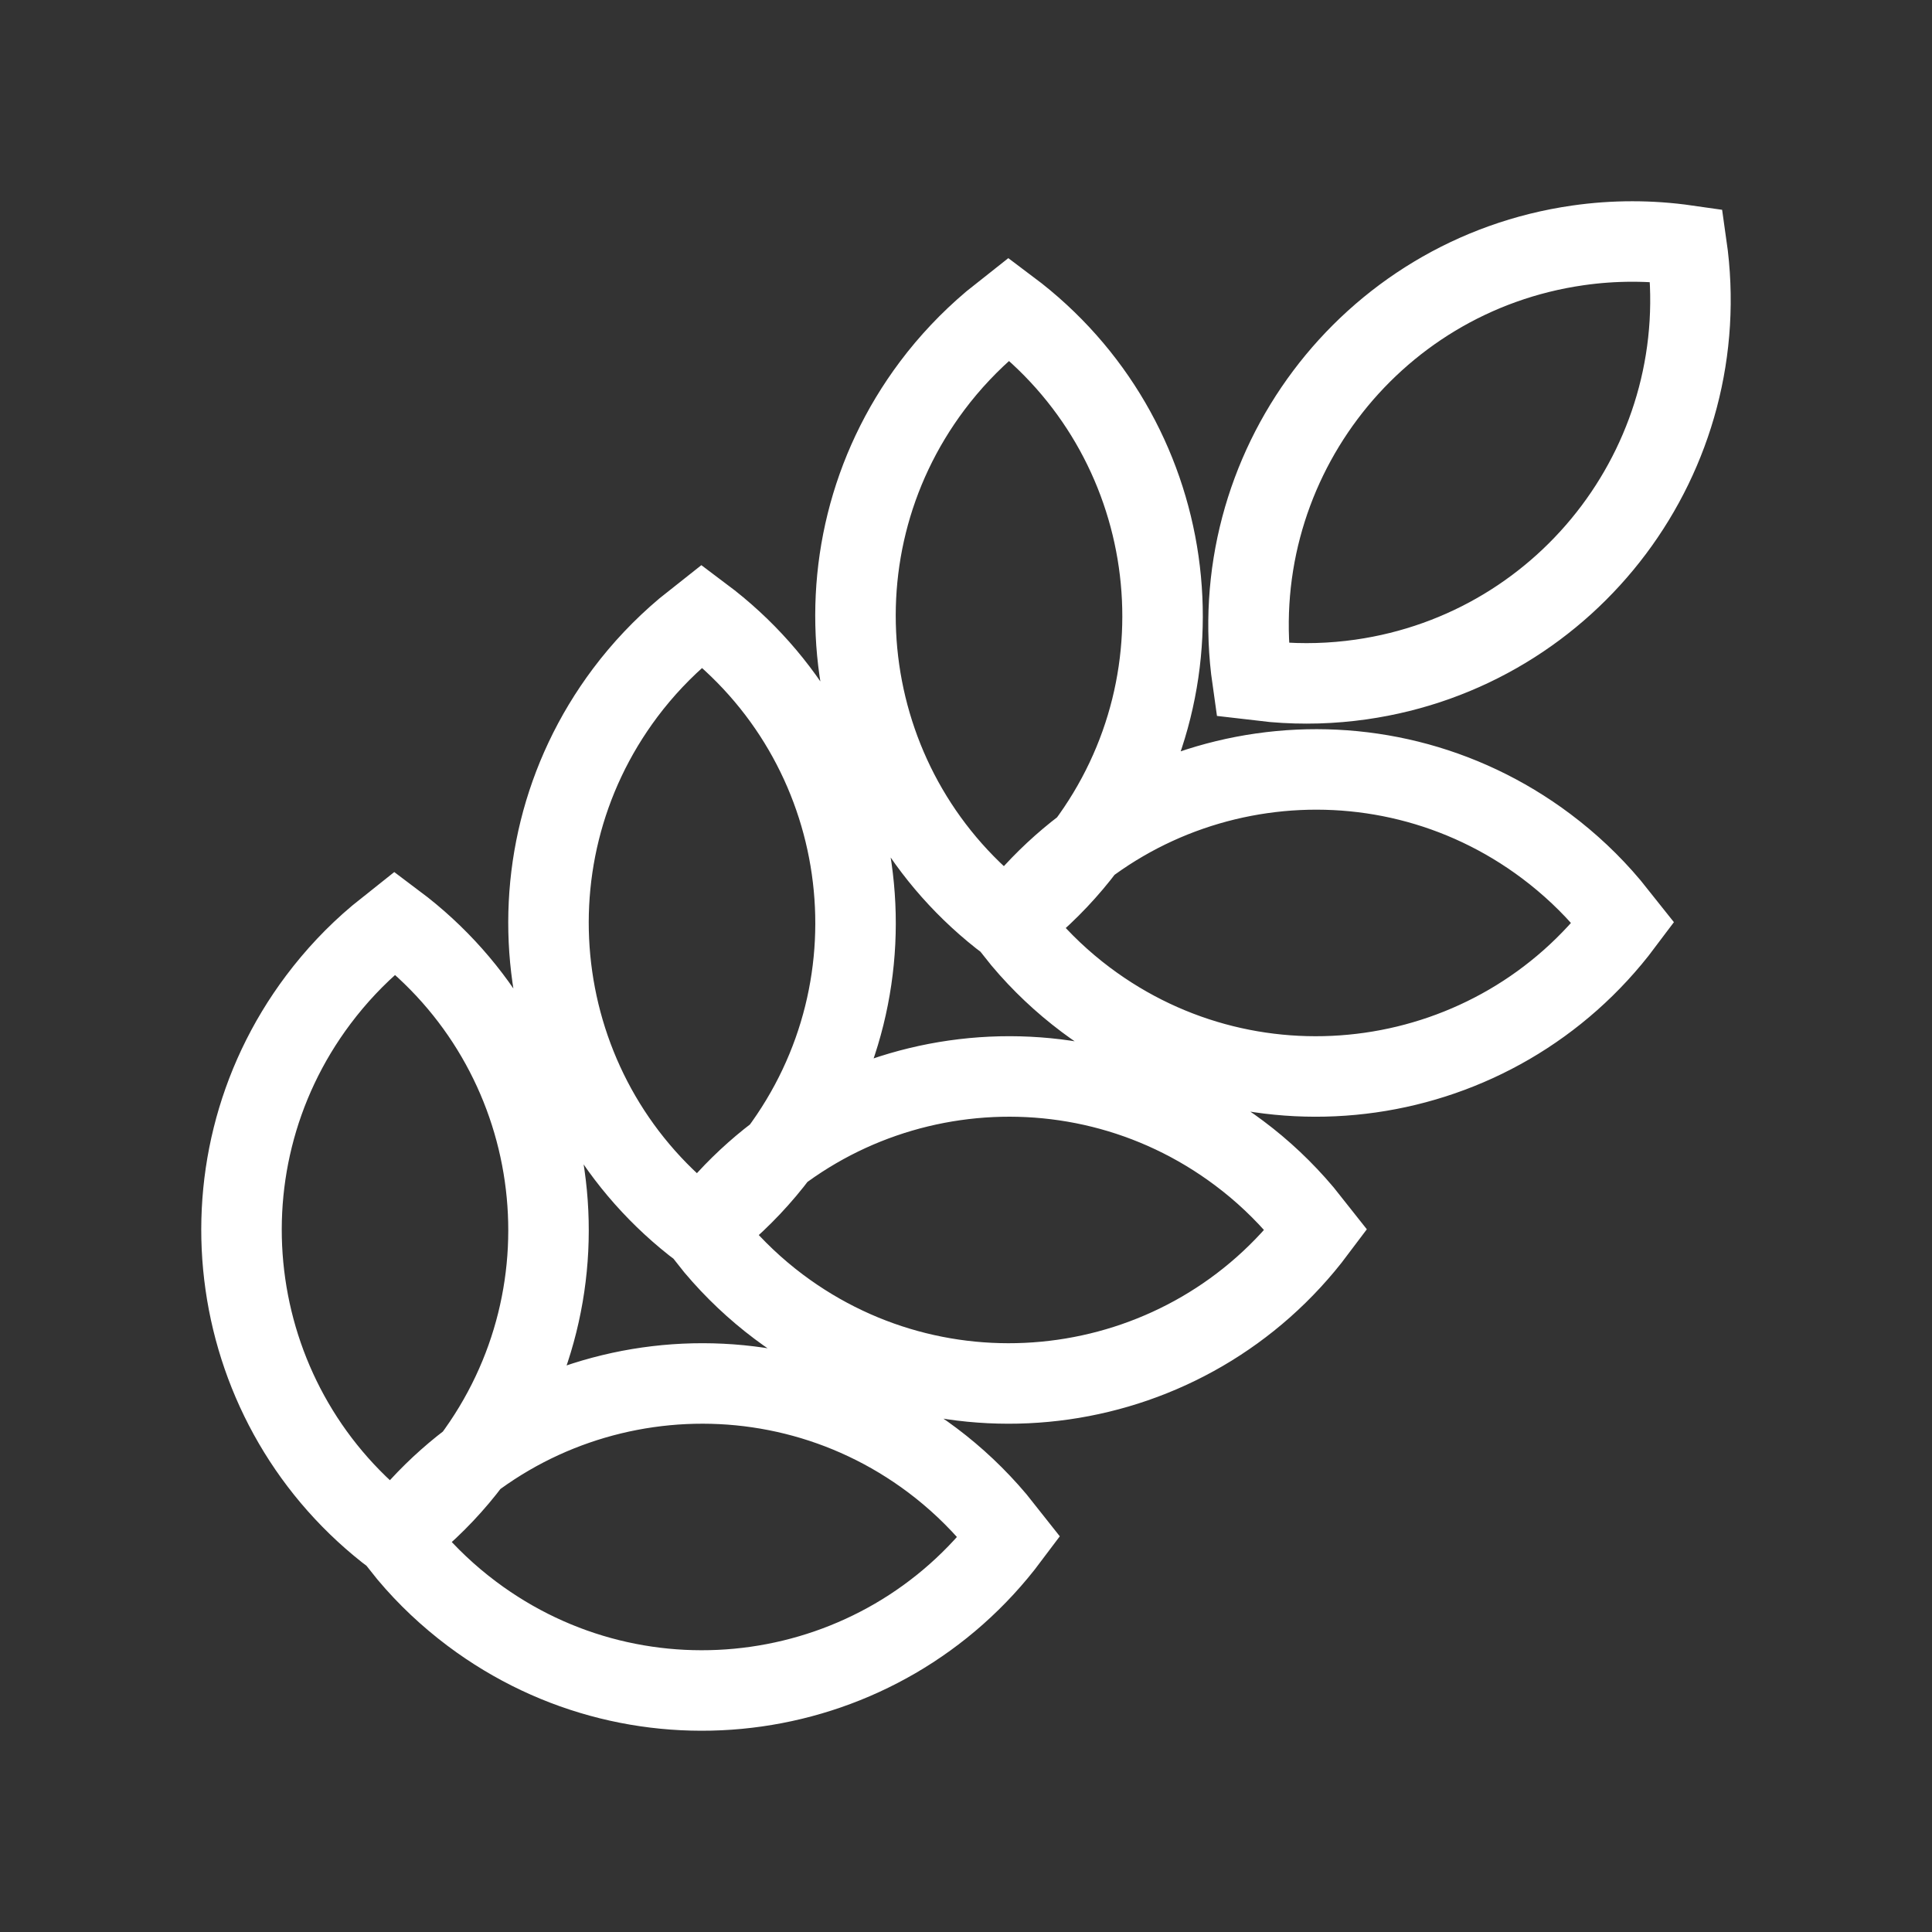 <svg width="24" height="24" viewBox="0 0 24 24" fill="none" xmlns="http://www.w3.org/2000/svg">
<rect x="0" y="0" width="24" height="24" fill="#333333" stroke="none"/>
<path fillRule="evenodd" clipRule="evenodd" d="M4.907 11.465C7.013 13.045 7.44 16.033 5.86 18.14C5.644 18.429 5.395 18.692 5.119 18.924L4.907 19.093C2.801 17.513 2.374 14.525 3.954 12.419C4.171 12.13 4.419 11.866 4.695 11.634L4.907 11.465ZM8.721 7.652C10.827 9.231 11.254 12.219 9.674 14.326C9.457 14.615 9.209 14.878 8.933 15.111L8.721 15.279C6.614 13.699 6.188 10.711 7.767 8.605C7.984 8.316 8.233 8.053 8.509 7.82L8.721 7.652ZM12.534 3.838C14.641 5.418 15.068 8.406 13.488 10.512C13.271 10.801 13.022 11.064 12.746 11.297L12.534 11.465C10.428 9.886 10.001 6.897 11.581 4.791C11.798 4.502 12.047 4.239 12.322 4.006L12.534 3.838ZM20.162 11.465C18.582 13.572 15.594 13.998 13.488 12.419C13.199 12.202 12.935 11.953 12.703 11.677L12.534 11.465C14.114 9.359 17.102 8.932 19.208 10.512C19.497 10.729 19.761 10.977 19.993 11.253L20.162 11.465ZM16.348 15.279C14.768 17.385 11.78 17.812 9.674 16.233C9.385 16.016 9.122 15.767 8.889 15.491L8.721 15.279C10.3 13.173 13.288 12.746 15.395 14.326C15.684 14.542 15.947 14.791 16.18 15.067L16.348 15.279ZM12.534 19.093C10.955 21.199 7.967 21.626 5.861 20.046C5.572 19.829 5.308 19.581 5.076 19.305L4.907 19.093C6.487 16.987 9.475 16.56 11.581 18.139C11.87 18.356 12.133 18.605 12.366 18.881L12.534 19.093ZM20.951 3.048C21.324 5.654 19.513 8.069 16.907 8.441C16.549 8.492 16.187 8.503 15.827 8.472L15.558 8.441C15.186 5.835 16.997 3.42 19.603 3.048C20.05 2.984 20.504 2.984 20.951 3.048Z" stroke="white" stroke-linecap="round"/>
</svg>
